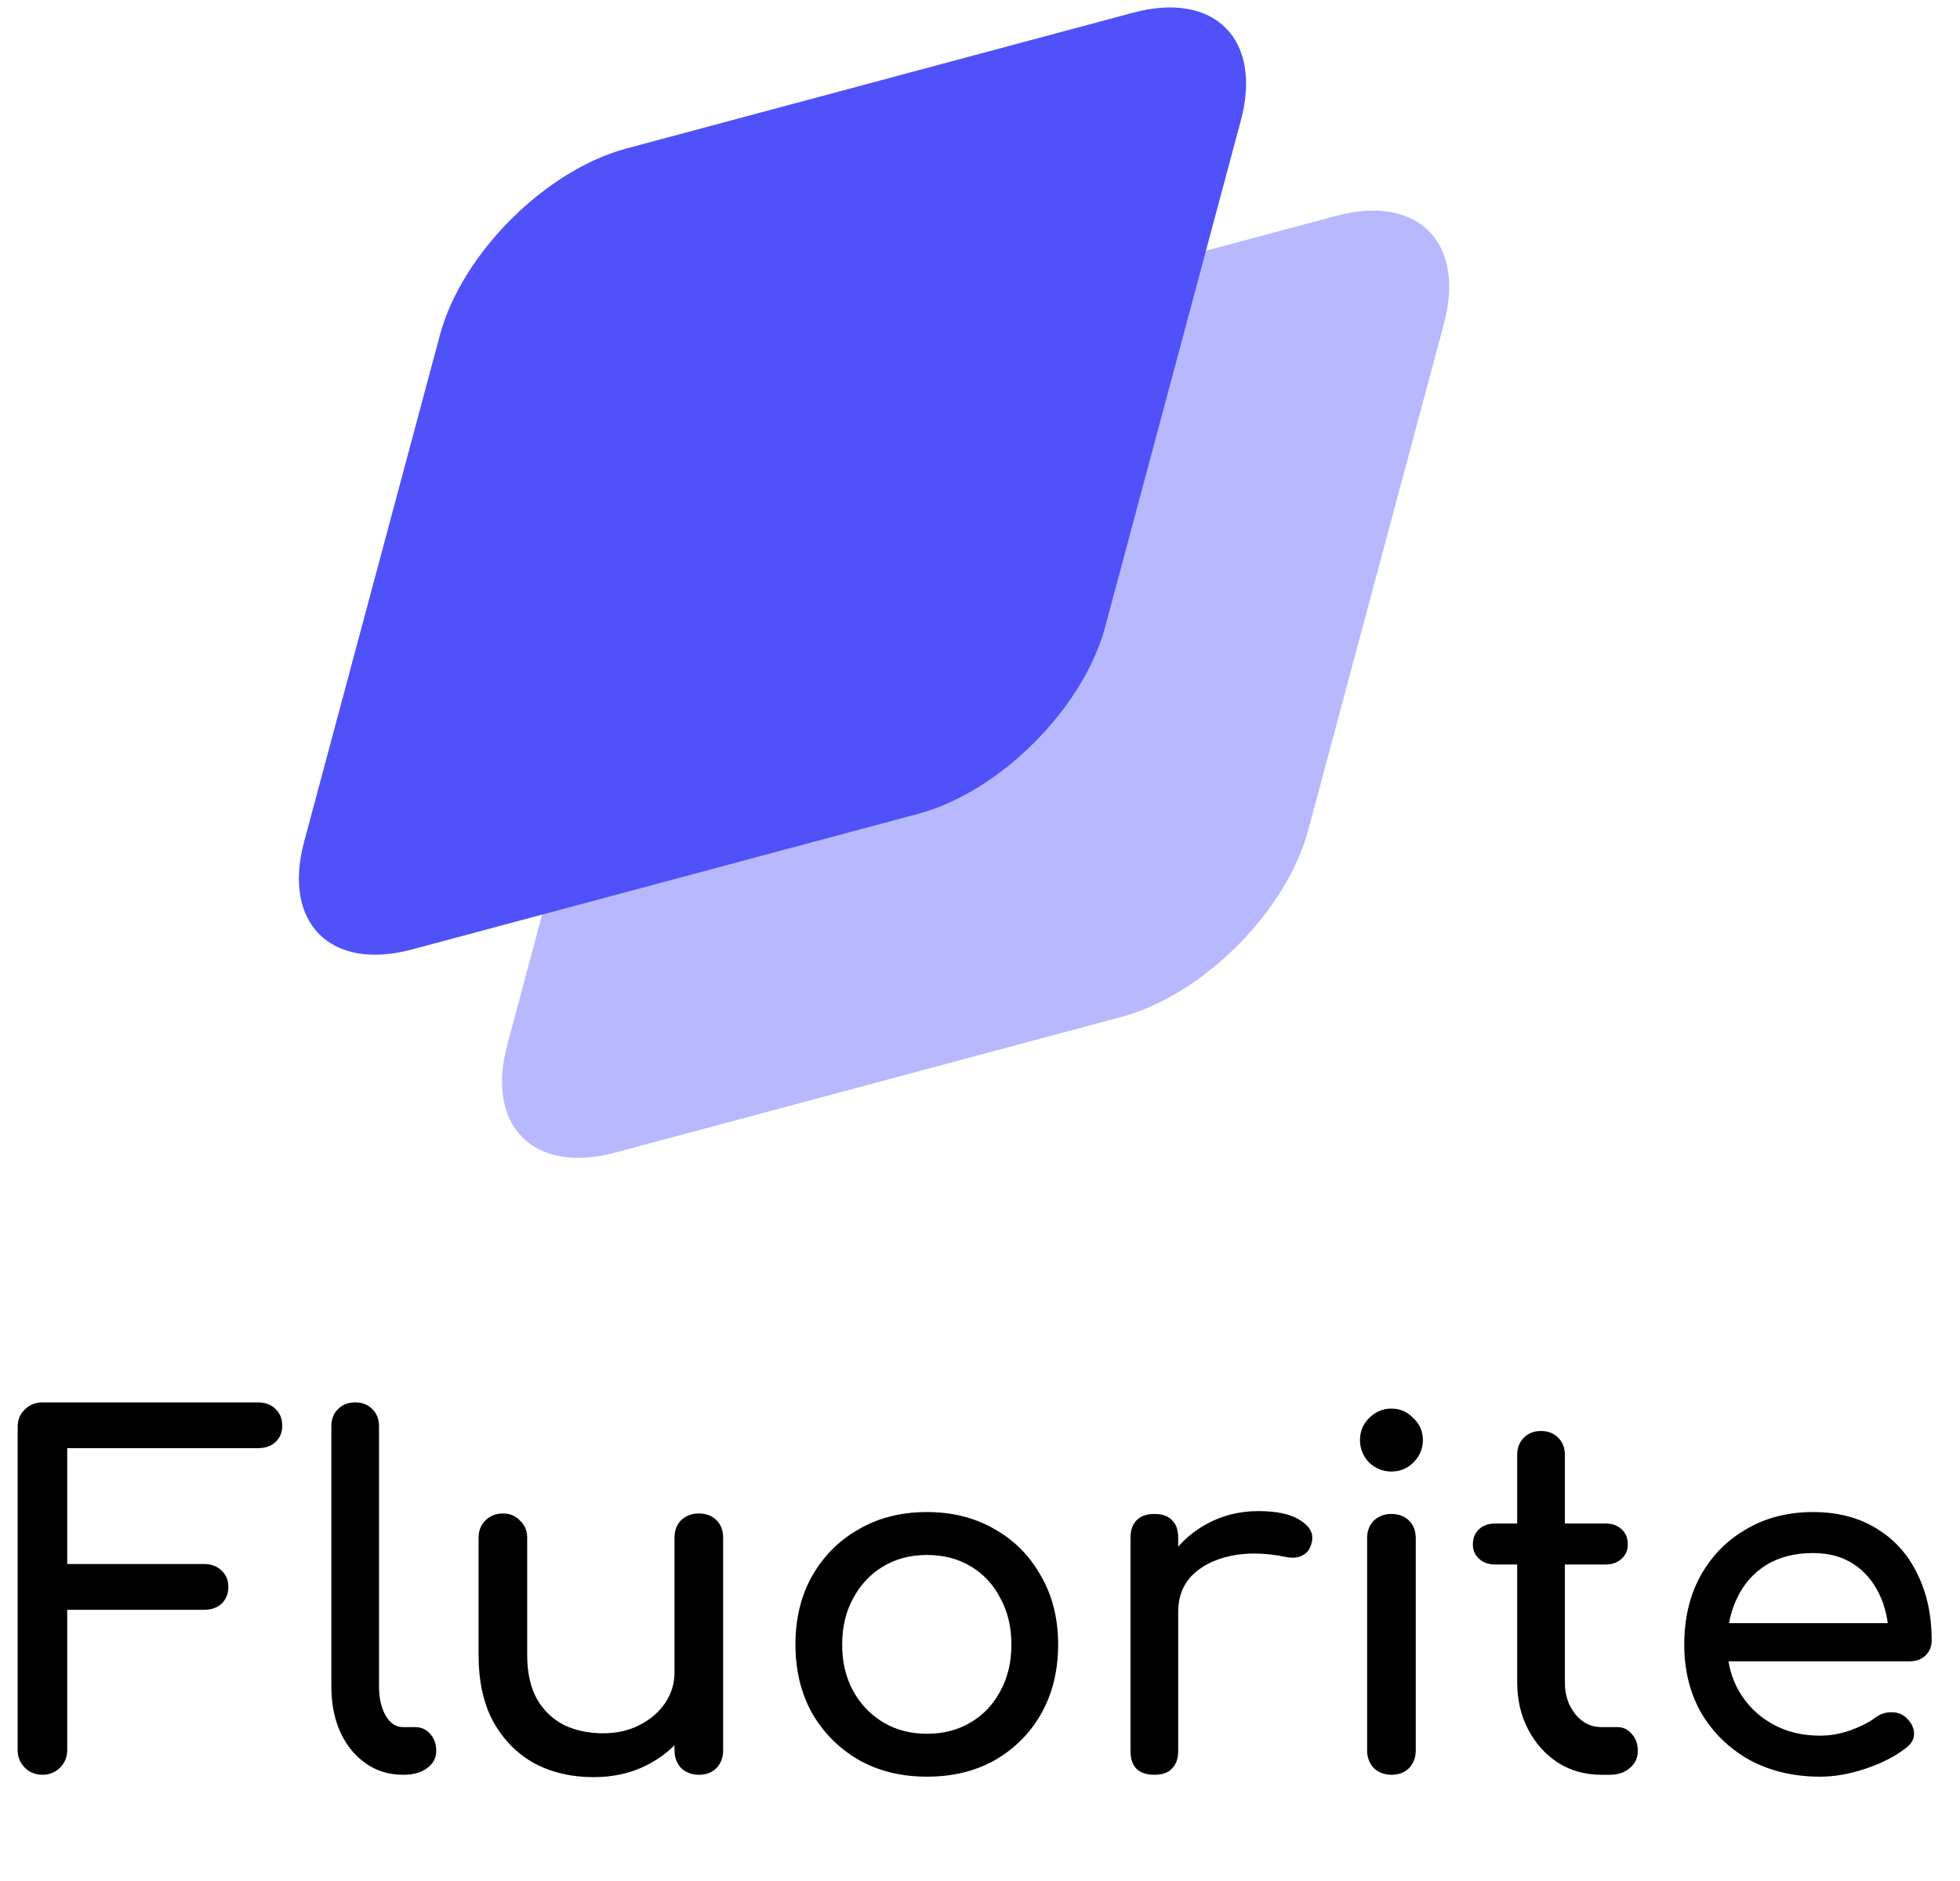 <svg width="74" height="71" viewBox="0 0 74 71" fill="none" xmlns="http://www.w3.org/2000/svg">
<path d="M1.602 67C1.338 67 1.116 66.91 0.936 66.73C0.756 66.55 0.666 66.328 0.666 66.064V53.878C0.666 53.602 0.756 53.38 0.936 53.212C1.116 53.032 1.338 52.942 1.602 52.942H9.738C10.014 52.942 10.236 53.026 10.404 53.194C10.572 53.35 10.656 53.56 10.656 53.824C10.656 54.076 10.572 54.28 10.404 54.436C10.236 54.592 10.014 54.67 9.738 54.67H2.538V59.044H7.704C7.98 59.044 8.202 59.128 8.37 59.296C8.538 59.452 8.622 59.656 8.622 59.908C8.622 60.16 8.538 60.37 8.37 60.538C8.202 60.694 7.98 60.772 7.704 60.772H2.538V66.064C2.538 66.328 2.448 66.55 2.268 66.73C2.088 66.91 1.866 67 1.602 67ZM15.21 67C14.682 67 14.214 66.856 13.806 66.568C13.398 66.28 13.08 65.89 12.852 65.398C12.624 64.894 12.51 64.318 12.51 63.67V53.842C12.51 53.578 12.594 53.362 12.762 53.194C12.93 53.026 13.146 52.942 13.41 52.942C13.674 52.942 13.89 53.026 14.058 53.194C14.226 53.362 14.31 53.578 14.31 53.842V63.67C14.31 64.114 14.394 64.48 14.562 64.768C14.73 65.056 14.946 65.2 15.21 65.2H15.66C15.9 65.2 16.092 65.284 16.236 65.452C16.392 65.62 16.47 65.836 16.47 66.1C16.47 66.364 16.356 66.58 16.128 66.748C15.9 66.916 15.606 67 15.246 67H15.21ZM22.407 67.09C21.578 67.09 20.834 66.916 20.174 66.568C19.526 66.208 19.011 65.686 18.627 65.002C18.255 64.318 18.069 63.478 18.069 62.482V58.054C18.069 57.79 18.152 57.574 18.32 57.406C18.5 57.226 18.723 57.136 18.986 57.136C19.25 57.136 19.466 57.226 19.634 57.406C19.814 57.574 19.904 57.79 19.904 58.054V62.482C19.904 63.154 20.03 63.712 20.282 64.156C20.535 64.588 20.877 64.912 21.308 65.128C21.741 65.332 22.227 65.434 22.767 65.434C23.282 65.434 23.738 65.332 24.134 65.128C24.543 64.924 24.866 64.648 25.107 64.3C25.346 63.952 25.466 63.562 25.466 63.13H26.601C26.601 63.874 26.415 64.546 26.043 65.146C25.683 65.746 25.184 66.22 24.549 66.568C23.924 66.916 23.21 67.09 22.407 67.09ZM26.384 67C26.12 67 25.898 66.916 25.718 66.748C25.55 66.568 25.466 66.346 25.466 66.082V58.054C25.466 57.778 25.55 57.556 25.718 57.388C25.898 57.22 26.12 57.136 26.384 57.136C26.66 57.136 26.883 57.22 27.05 57.388C27.218 57.556 27.302 57.778 27.302 58.054V66.082C27.302 66.346 27.218 66.568 27.05 66.748C26.883 66.916 26.66 67 26.384 67ZM35 67.072C34.028 67.072 33.17 66.862 32.426 66.442C31.682 66.01 31.094 65.422 30.662 64.678C30.242 63.922 30.032 63.058 30.032 62.086C30.032 61.102 30.242 60.238 30.662 59.494C31.094 58.738 31.682 58.15 32.426 57.73C33.17 57.298 34.028 57.082 35 57.082C35.96 57.082 36.812 57.298 37.556 57.73C38.3 58.15 38.882 58.738 39.302 59.494C39.734 60.238 39.95 61.102 39.95 62.086C39.95 63.058 39.74 63.922 39.32 64.678C38.9 65.422 38.318 66.01 37.574 66.442C36.83 66.862 35.972 67.072 35 67.072ZM35 65.452C35.624 65.452 36.176 65.308 36.656 65.02C37.136 64.732 37.508 64.336 37.772 63.832C38.048 63.328 38.186 62.746 38.186 62.086C38.186 61.426 38.048 60.844 37.772 60.34C37.508 59.824 37.136 59.422 36.656 59.134C36.176 58.846 35.624 58.702 35 58.702C34.376 58.702 33.824 58.846 33.344 59.134C32.864 59.422 32.486 59.824 32.21 60.34C31.934 60.844 31.796 61.426 31.796 62.086C31.796 62.746 31.934 63.328 32.21 63.832C32.486 64.336 32.864 64.732 33.344 65.02C33.824 65.308 34.376 65.452 35 65.452ZM43.565 60.844C43.565 60.124 43.739 59.482 44.087 58.918C44.447 58.342 44.926 57.886 45.526 57.55C46.127 57.214 46.786 57.046 47.507 57.046C48.227 57.046 48.761 57.166 49.108 57.406C49.468 57.634 49.606 57.91 49.523 58.234C49.486 58.402 49.414 58.534 49.306 58.63C49.211 58.714 49.096 58.768 48.965 58.792C48.833 58.816 48.688 58.81 48.532 58.774C47.764 58.618 47.075 58.606 46.462 58.738C45.85 58.87 45.364 59.116 45.005 59.476C44.657 59.836 44.483 60.292 44.483 60.844H43.565ZM43.583 67C43.294 67 43.072 66.928 42.916 66.784C42.761 66.628 42.682 66.4 42.682 66.1V58.054C42.682 57.766 42.761 57.544 42.916 57.388C43.072 57.232 43.294 57.154 43.583 57.154C43.883 57.154 44.105 57.232 44.248 57.388C44.404 57.532 44.483 57.754 44.483 58.054V66.1C44.483 66.388 44.404 66.61 44.248 66.766C44.105 66.922 43.883 67 43.583 67ZM52.534 67C52.27 67 52.048 66.916 51.868 66.748C51.7 66.568 51.616 66.346 51.616 66.082V58.072C51.616 57.796 51.7 57.574 51.868 57.406C52.048 57.238 52.27 57.154 52.534 57.154C52.81 57.154 53.032 57.238 53.2 57.406C53.368 57.574 53.452 57.796 53.452 58.072V66.082C53.452 66.346 53.368 66.568 53.2 66.748C53.032 66.916 52.81 67 52.534 67ZM52.534 55.552C52.21 55.552 51.928 55.438 51.688 55.21C51.46 54.97 51.346 54.688 51.346 54.364C51.346 54.04 51.46 53.764 51.688 53.536C51.928 53.296 52.21 53.176 52.534 53.176C52.858 53.176 53.134 53.296 53.362 53.536C53.602 53.764 53.722 54.04 53.722 54.364C53.722 54.688 53.602 54.97 53.362 55.21C53.134 55.438 52.858 55.552 52.534 55.552ZM60.45 67C59.85 67 59.31 66.85 58.83 66.55C58.35 66.238 57.972 65.818 57.696 65.29C57.42 64.762 57.282 64.168 57.282 63.508V54.922C57.282 54.658 57.366 54.442 57.534 54.274C57.702 54.106 57.918 54.022 58.182 54.022C58.446 54.022 58.662 54.106 58.83 54.274C58.998 54.442 59.082 54.658 59.082 54.922V63.508C59.082 63.988 59.214 64.39 59.478 64.714C59.742 65.038 60.066 65.2 60.45 65.2H61.062C61.278 65.2 61.458 65.284 61.602 65.452C61.758 65.62 61.836 65.836 61.836 66.1C61.836 66.364 61.734 66.58 61.53 66.748C61.338 66.916 61.086 67 60.774 67H60.45ZM56.454 59.062C56.202 59.062 55.998 58.99 55.842 58.846C55.686 58.702 55.608 58.522 55.608 58.306C55.608 58.066 55.686 57.874 55.842 57.73C55.998 57.586 56.202 57.514 56.454 57.514H60.612C60.864 57.514 61.068 57.586 61.224 57.73C61.38 57.874 61.458 58.066 61.458 58.306C61.458 58.522 61.38 58.702 61.224 58.846C61.068 58.99 60.864 59.062 60.612 59.062H56.454ZM68.719 67.072C67.723 67.072 66.835 66.862 66.055 66.442C65.287 66.01 64.681 65.422 64.237 64.678C63.805 63.922 63.589 63.058 63.589 62.086C63.589 61.102 63.793 60.238 64.201 59.494C64.621 58.738 65.197 58.15 65.929 57.73C66.661 57.298 67.501 57.082 68.449 57.082C69.385 57.082 70.189 57.292 70.861 57.712C71.533 58.12 72.043 58.69 72.391 59.422C72.751 60.142 72.931 60.976 72.931 61.924C72.931 62.152 72.853 62.344 72.697 62.5C72.541 62.644 72.343 62.716 72.103 62.716H64.849V61.276H72.049L71.311 61.78C71.299 61.18 71.179 60.646 70.951 60.178C70.723 59.698 70.399 59.32 69.979 59.044C69.559 58.768 69.049 58.63 68.449 58.63C67.765 58.63 67.177 58.78 66.685 59.08C66.205 59.38 65.839 59.794 65.587 60.322C65.335 60.838 65.209 61.426 65.209 62.086C65.209 62.746 65.359 63.334 65.659 63.85C65.959 64.366 66.373 64.774 66.901 65.074C67.429 65.374 68.035 65.524 68.719 65.524C69.091 65.524 69.469 65.458 69.853 65.326C70.249 65.182 70.567 65.02 70.807 64.84C70.987 64.708 71.179 64.642 71.383 64.642C71.599 64.63 71.785 64.69 71.941 64.822C72.145 65.002 72.253 65.2 72.265 65.416C72.277 65.632 72.181 65.818 71.977 65.974C71.569 66.298 71.059 66.562 70.447 66.766C69.847 66.97 69.271 67.072 68.719 67.072Z" fill="black"/>
<path d="M24.277 20.318C25.1 17.25 28.254 14.096 31.322 13.274L50.451 8.147C53.519 7.325 55.34 9.146 54.518 12.214L49.391 31.343C48.569 34.411 45.415 37.565 42.347 38.388L23.218 43.514C20.15 44.336 18.329 42.516 19.151 39.447L24.277 20.318Z" fill="#B8B8FF"/>
<path d="M16.609 12.649C17.431 9.581 20.585 6.427 23.653 5.605L42.782 0.479C45.85 -0.344 47.671 1.477 46.849 4.545L41.723 23.674C40.9 26.742 37.746 29.896 34.678 30.719L15.549 35.845C12.481 36.667 10.66 34.847 11.482 31.778L16.609 12.649Z" fill="#5051F9"/>
</svg>
